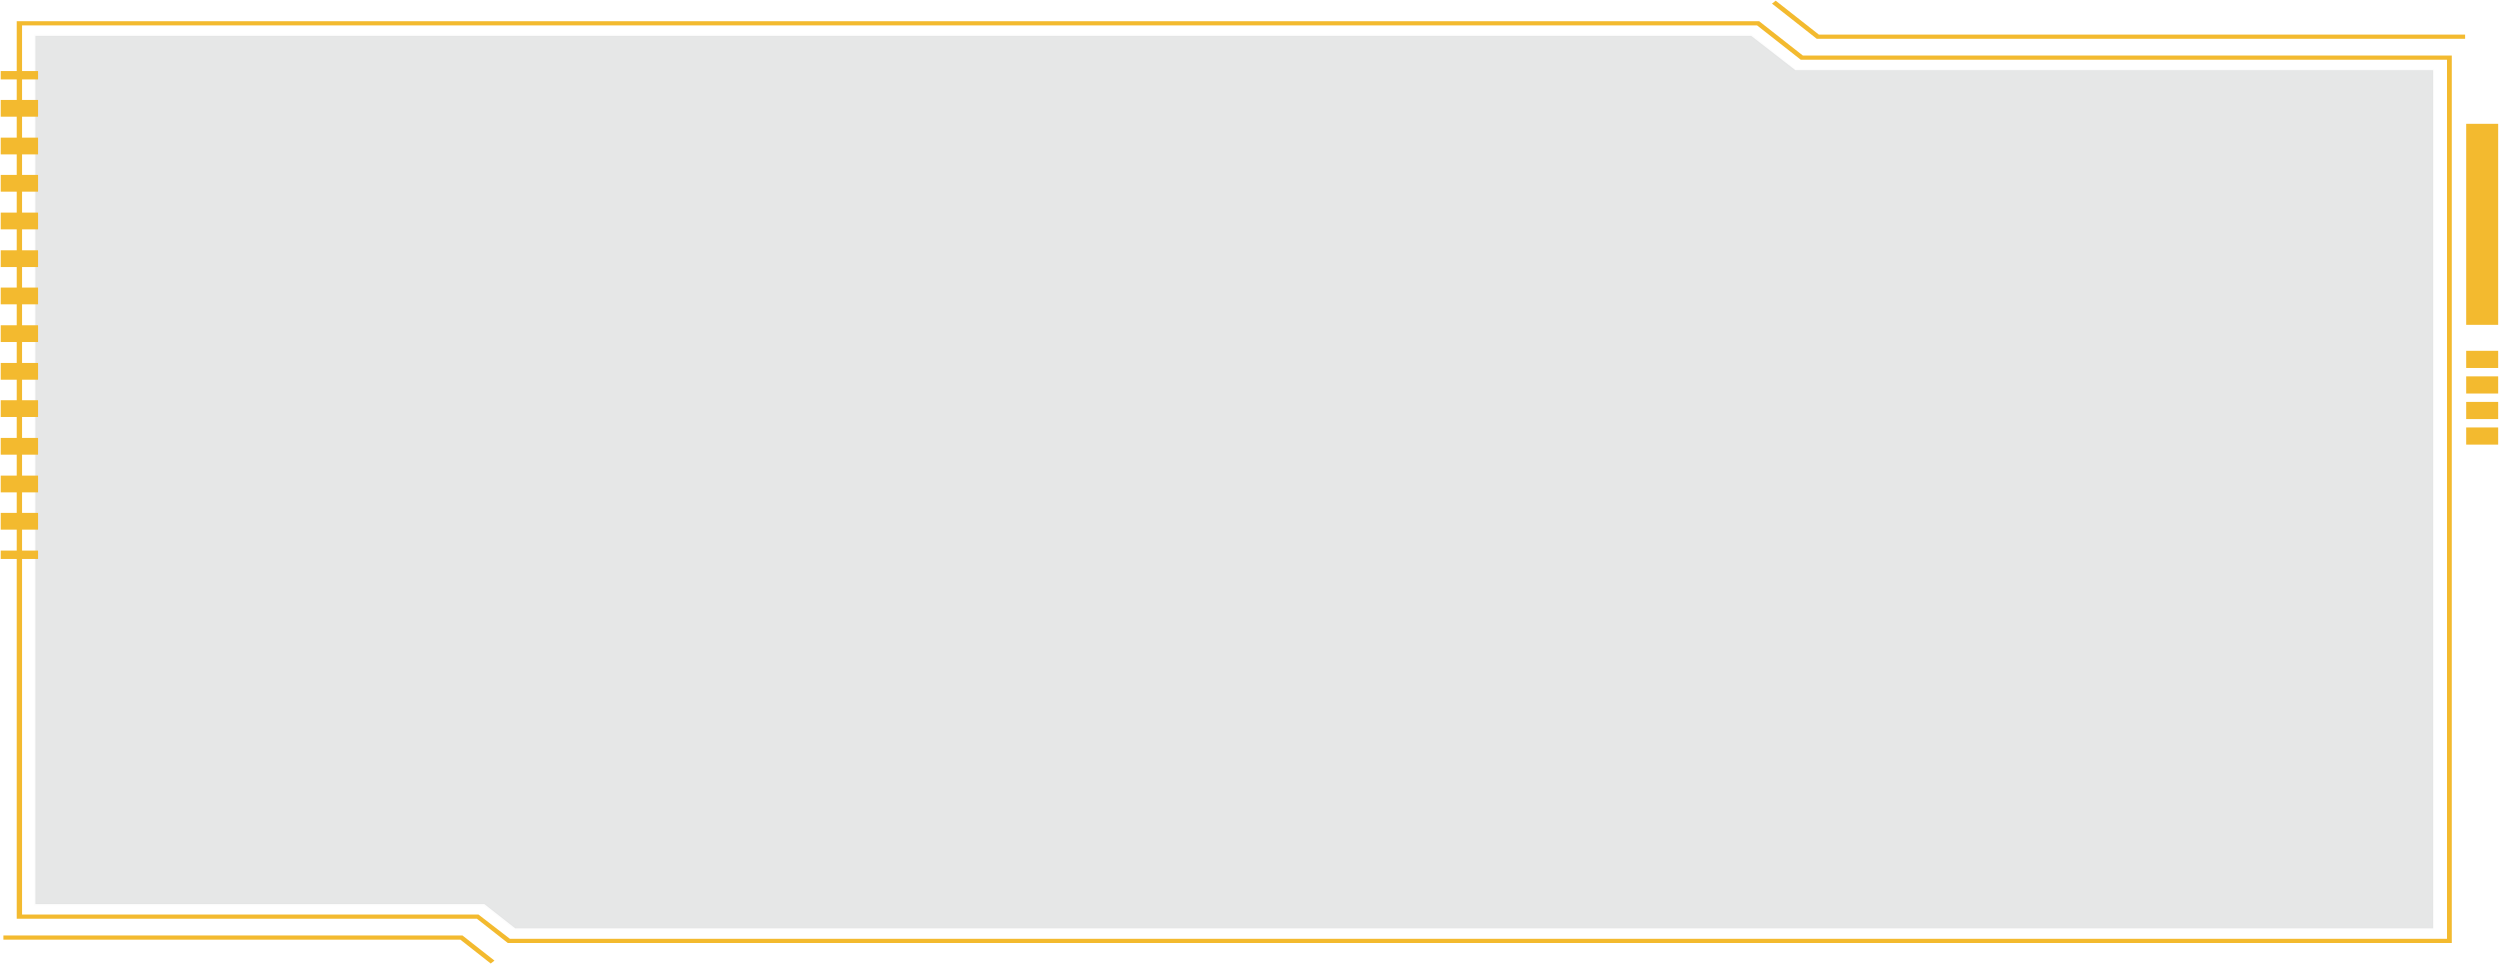 <svg width="1256" height="485" viewBox="0 0 1256 485" fill="none" xmlns="http://www.w3.org/2000/svg">
<path d="M1231.78 473.766H255.114L239.577 461.562H8.403V10.654H883.811L905.776 27.908H1231.78V473.766ZM256.185 471.662H1229.37V30.012H904.705L882.739 12.758H11.082V459.458H240.381L256.185 471.662Z" fill="#F3BA2F"/>
<path opacity="0.1" d="M258.864 466.402L243.327 454.198H17.778V18.019H879.793L902.026 35.273H1222.4V466.402H258.864Z" fill="#00130C"/>
<g opacity="0.1">
<path opacity="0.1" d="M1223.21 467.033H258.596L243.059 454.829H16.974V17.388H880.061L902.026 34.641H1222.94V467.033H1223.21ZM259.132 465.981H1221.87V35.693H901.49L879.525 18.44H18.314V453.567H243.327L259.132 465.981Z" fill="#00130C"/>
</g>
<path d="M1255.08 62.205H1239.01V163.201H1255.08V62.205Z" fill="#F3BA2F"/>
<path d="M1255.08 176.247H1239.01V184.874H1255.08V176.247Z" fill="#F3BA2F"/>
<path d="M1255.08 189.082H1239.01V197.709H1255.08V189.082Z" fill="#F3BA2F"/>
<path d="M1255.08 201.917H1239.01V210.544H1255.08V201.917Z" fill="#F3BA2F"/>
<path d="M1255.08 214.752H1239.01V223.378H1255.08V214.752Z" fill="#F3BA2F"/>
<path d="M246.542 484.076L231.273 472.083H1.706V469.979H232.344L248.417 482.604L246.542 484.076Z" fill="#F3BA2F"/>
<path d="M1238.47 19.491H912.741L890.24 1.817L892.115 0.344L913.813 17.387H1238.47V19.491Z" fill="#F3BA2F"/>
<path d="M19.118 35.693H0.367V39.902H19.118V35.693Z" fill="#F3BA2F"/>
<path d="M19.118 266.092H0.367V257.676H19.118V266.092ZM19.118 247.366H0.367V238.949H19.118V247.366ZM19.118 228.429H0.367V220.013H19.118V228.429ZM19.118 209.492H0.367V201.076H19.118V209.492ZM19.118 190.766H0.367V182.349H19.118V190.766ZM19.118 171.829H0.367V163.412H19.118V171.829ZM19.118 152.892H0.367V144.475H19.118V152.892ZM19.118 134.165H0.367V125.749H19.118V134.165ZM19.118 115.229H0.367V106.812H19.118V115.229ZM19.118 96.292H0.367V87.875H19.118V96.292ZM19.118 77.565H0.367V69.149H19.118V77.565ZM19.118 58.628H0.367V50.212H19.118V58.628Z" fill="#F3BA2F"/>
<path d="M19.118 276.612H0.367V280.821H19.118V276.612Z" fill="#F3BA2F"/>
</svg>
